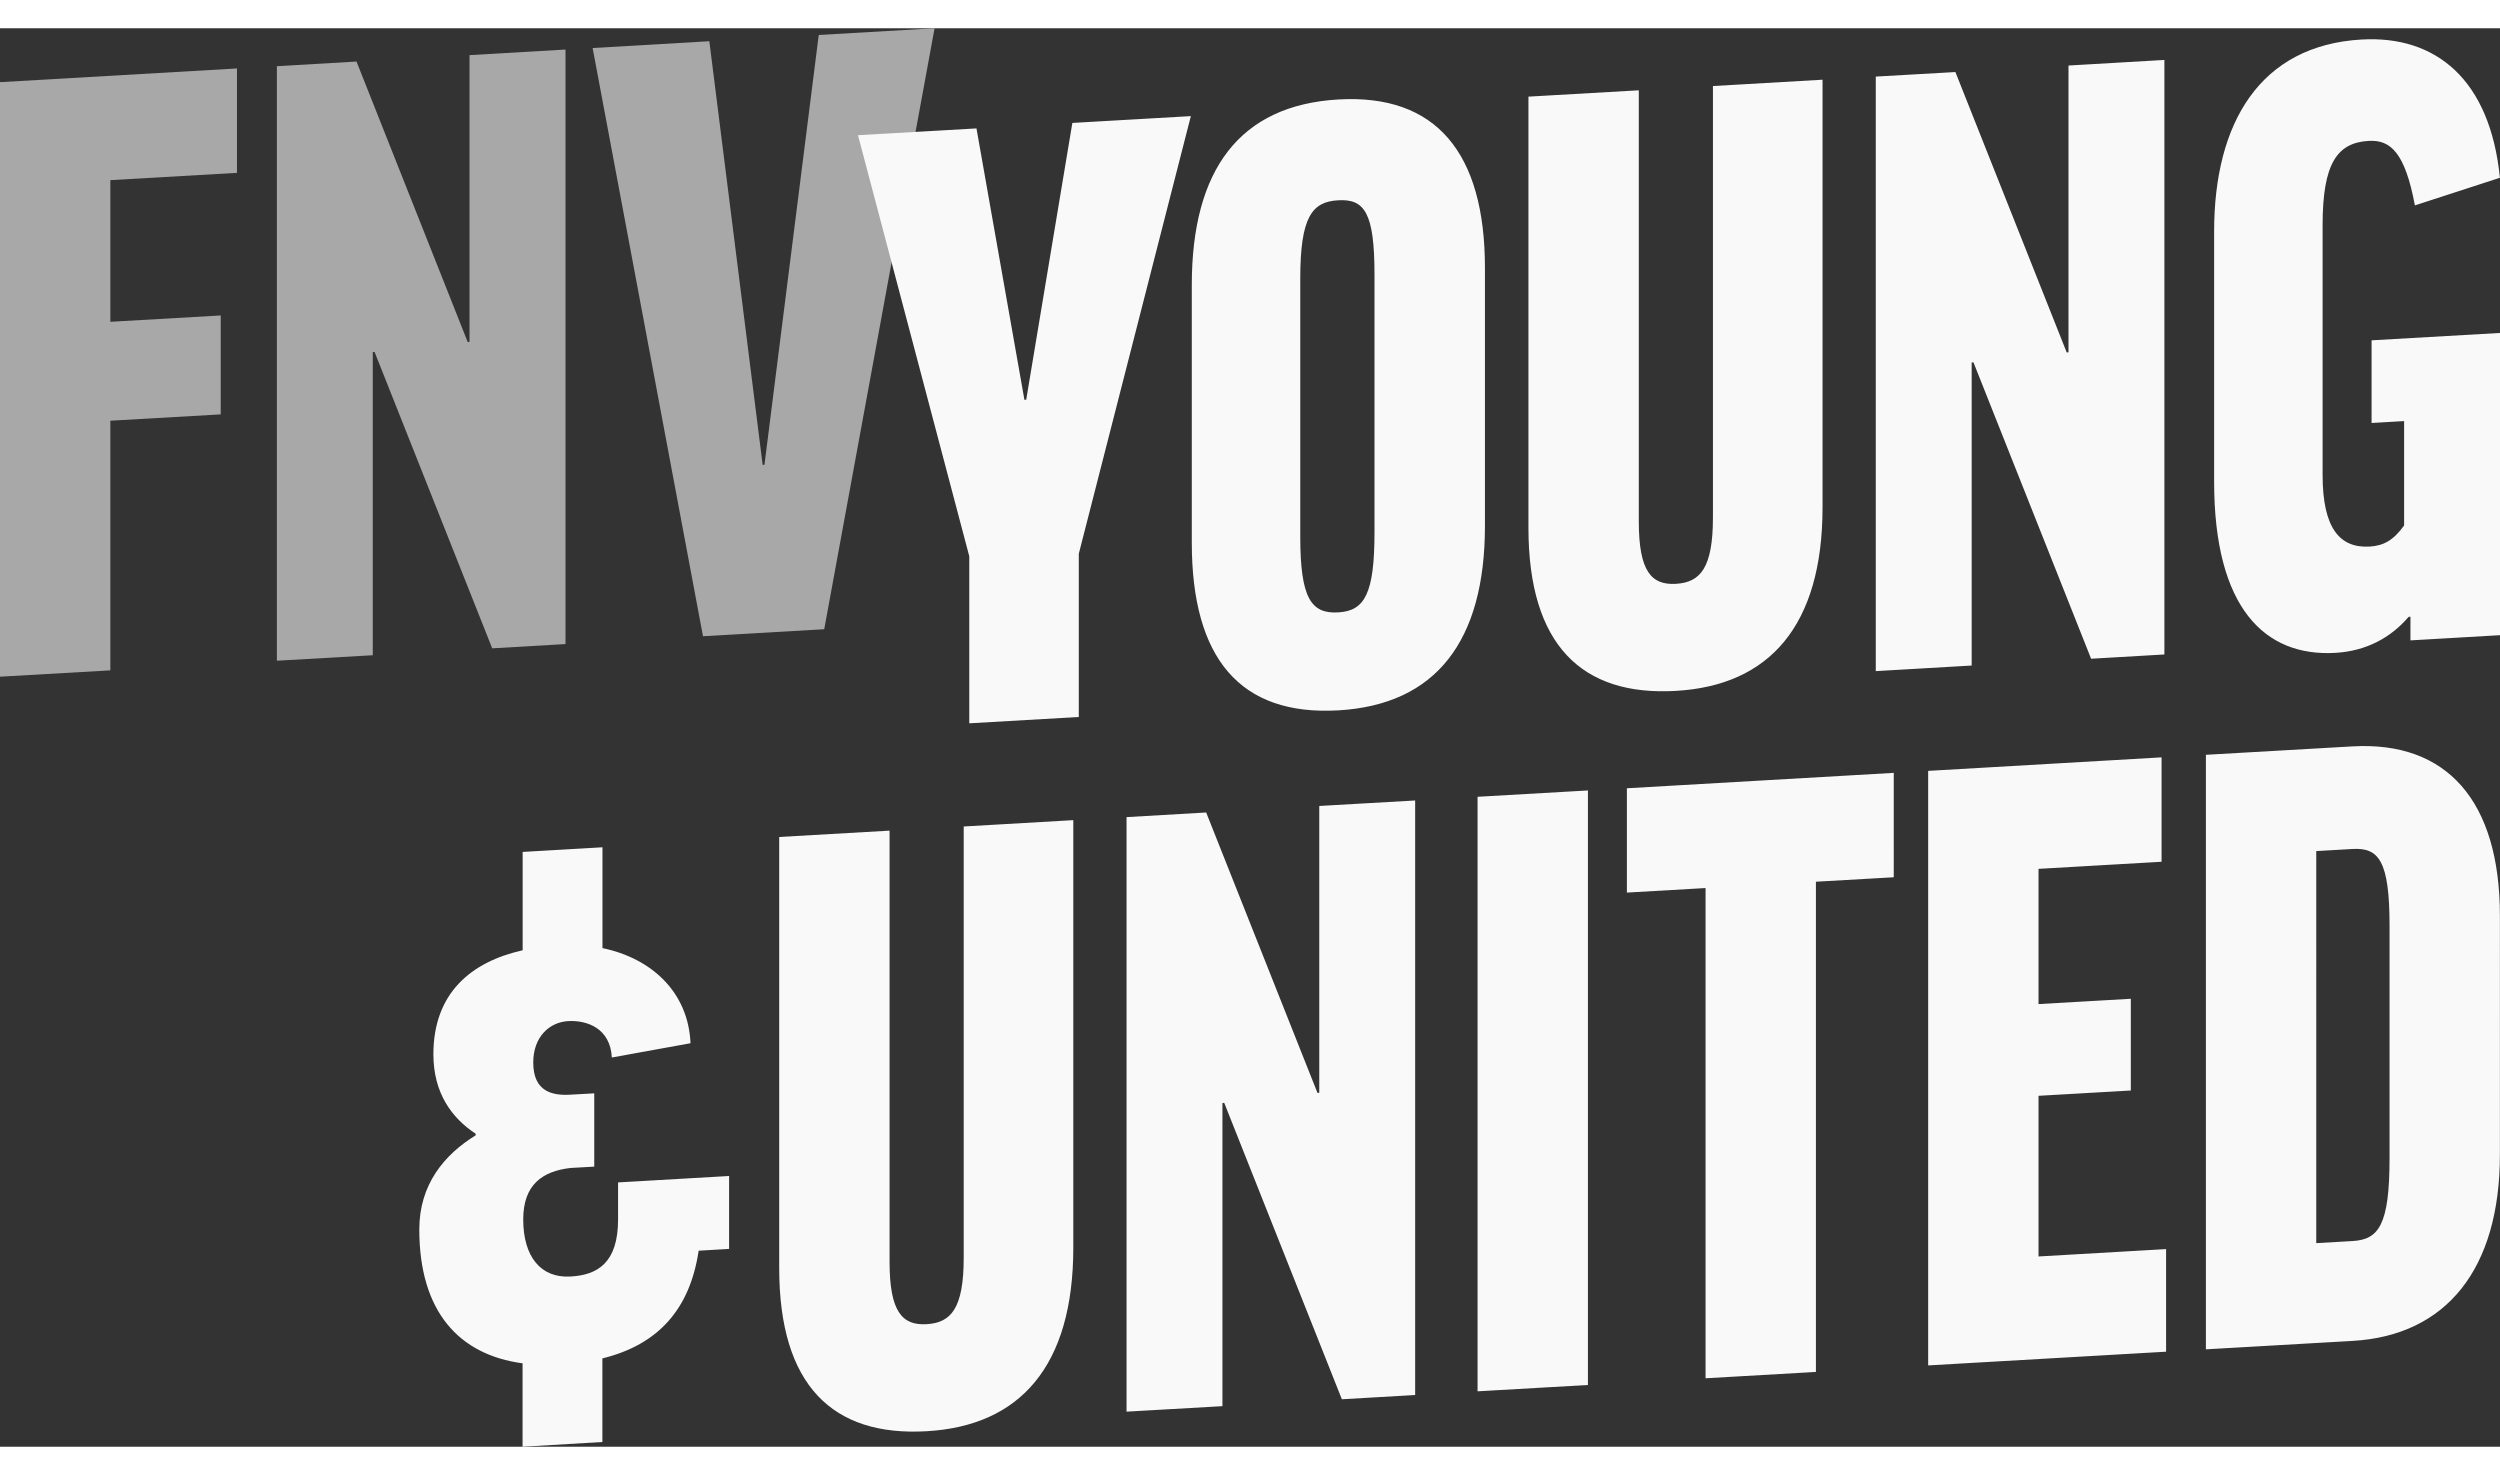 <?xml version="1.0" encoding="UTF-8" standalone="no"?>
<!-- Generator: Adobe Illustrator 25.2.3, SVG Export Plug-In . SVG Version: 6.00 Build 0)  -->

<svg
   version="1.1"
   id="Laag_1"
   x="0px"
   y="0px"
   width="100"
   height="59"
   viewBox="0 0 264.37 150"
   xml:space="preserve"
   xmlns="http://www.w3.org/2000/svg"
   xmlns:svg="http://www.w3.org/2000/svg"><rect x="0" y="0" width="264.37" height="150" fill="#333333" stroke="none"/><defs
   id="defs31" />
<style
   type="text/css"
   id="style18">
	.st0{fill:#191714;}
	.st1{fill:#00DB62;}
</style>
<g
   id="g26">
	<g
   id="FNV"
   transform="translate(-1)">
		<path
   class="st0"
   d="M 1,5.7 V 68.57 L 12.67,67.9 V 41.5 L 24.34,40.83 V 30.37 L 12.67,31.04 V 16.06 L 26.06,15.29 V 4.25 Z M 30.28,4.01 V 66.88 L 40.42,66.3 V 34.24 l 0.19,-0.01 12.44,31.34 7.75,-0.45 V 2.25 L 50.65,2.84 V 33.17 L 50.46,33.18 38.7,3.52 Z M 99.83,0 87.58,0.71 81.84,46.16 81.65,46.17 76.01,1.37 63.67,2.09 75.34,64.29 88.16,63.55 Z"
   id="path20"
   style="fill:#a8a8a8;fill-opacity:1" />
	</g>
	<g
   id="YOUNG---UNITED"
   transform="translate(-1)">
		<path
   class="st1"
   d="m 64.7,97.27 c 5.18,1.07 9.09,4.64 9.32,10.06 l -8.32,1.51 c -0.16,-3.11 -2.65,-3.96 -4.61,-3.85 -1.96,0.11 -3.7,1.63 -3.7,4.38 0,3.07 1.99,3.52 3.95,3.4 l 2.5,-0.14 v 7.75 l -2.5,0.14 c -2.99,0.34 -5.01,1.78 -5.01,5.44 0,3.95 1.86,6.23 5.01,6.04 2.86,-0.16 5.02,-1.45 5.02,-6.04 v -3.91 l 11.74,-0.68 v 7.71 l -3.22,0.19 c -0.92,6.18 -4.27,9.94 -10.18,11.39 v 8.84 l -8.44,0.5 v -8.82 c -6.71,-0.9 -10.92,-5.45 -10.92,-14.16 0,-4.74 2.63,-7.9 5.96,-9.95 v -0.17 c -2.54,-1.67 -4.47,-4.31 -4.47,-8.4 0,-6.46 3.97,-9.77 9.44,-11 V 87.1 l 8.44,-0.49 V 97.27 Z M 102.91,84.41 V 130 c 0,5.38 -1.34,6.89 -3.92,7.04 -2.58,0.15 -3.92,-1.31 -3.92,-6.59 V 84.85 L 83.4,85.52 v 45.6 c 0,12.38 5.64,17.82 15.6,17.24 9.85,-0.57 15.5,-6.85 15.5,-19.42 v -45.2 z m 17.22,-0.99 v 62.87 l 10.14,-0.58 v -32.06 l 0.19,-0.01 12.44,31.34 7.75,-0.45 V 81.66 l -10.14,0.58 v 30.33 l -0.19,0.01 -11.77,-29.65 z m 37.12,-2.15 v 62.87 l 11.67,-0.67 V 80.6 Z m 15.79,-0.9 V 91.4 l 8.32,-0.48 v 51.84 l 11.67,-0.67 V 90.25 l 8.23,-0.47 V 78.74 Z m 31.86,-1.84 v 62.87 l 25.16,-1.45 V 129.1 l -13.49,0.78 v -16.99 l 9.76,-0.56 v -9.7 l -9.76,0.56 v -14.3 l 13.01,-0.75 V 77.1 Z m 29.37,-1.7 v 62.87 l 15.5,-0.89 c 9.95,-0.57 15.59,-7.62 15.59,-19.71 V 93.86 c 0,-12.19 -5.64,-18.49 -15.59,-17.92 z m 19.42,18.08 v 24.57 c 0,7.1 -1.15,8.61 -3.92,8.77 l -3.83,0.22 V 87.01 l 3.83,-0.22 c 2.77,-0.16 3.92,1.21 3.92,8.12 z M 126.93,9.29 l -12.53,0.72 -4.88,29.27 -0.19,0.01 -5.07,-28.7 -12.53,0.72 11.77,44.53 V 73.5 l 11.58,-0.67 V 55.57 Z m 15.6,-1.76 c -10.43,0.6 -15.5,7.42 -15.5,19.61 V 54.4 c 0,12.19 5.07,18.33 15.5,17.73 10.33,-0.6 15.5,-7.33 15.5,-19.52 V 25.35 c 0,-12.19 -5.17,-18.42 -15.5,-17.82 z m 39.61,-1.42 v 45.6 c 0,5.38 -1.34,6.89 -3.92,7.04 -2.58,0.15 -3.92,-1.31 -3.92,-6.59 V 6.56 l -11.67,0.67 v 45.6 c 0,12.38 5.64,17.82 15.6,17.24 9.85,-0.57 15.5,-6.85 15.5,-19.42 V 5.44 Z m 17.22,-1 V 67.98 L 209.5,67.39 V 35.34 l 0.19,-0.01 12.44,31.34 7.75,-0.45 V 3.35 l -10.14,0.59 v 30.33 l -0.19,0.01 -11.77,-29.65 z m 51.37,-3.92 c -10.71,0.62 -15.59,8.77 -15.59,20.29 v 26.49 c 0,13.34 5.36,18.51 12.82,18.08 3.25,-0.19 5.84,-1.58 7.75,-3.81 l 0.19,-0.01 v 2.5 l 9.47,-0.55 V 32.22 L 251.79,33 v 8.74 l 3.44,-0.2 v 11.04 c -1.15,1.6 -2.2,2.14 -3.64,2.23 -3.16,0.18 -4.98,-1.92 -4.98,-7.58 v -26.4 c 0,-6.53 1.53,-8.73 4.88,-8.92 2.3,-0.13 3.83,1.22 4.88,6.82 l 8.99,-2.92 C 264.32,5.4 258.58,0.74 250.73,1.19 Z m -104.38,52.1 c 0,6.53 -1.05,8.32 -3.83,8.48 -2.87,0.17 -4.02,-1.5 -4.02,-8.02 V 26.48 c 0,-6.53 1.24,-8.14 4.02,-8.29 2.77,-0.16 3.83,1.31 3.83,7.84 z"
   id="path23"
   style="fill:#f9f9f9;fill-opacity:1" />
	</g>
</g>
</svg>
